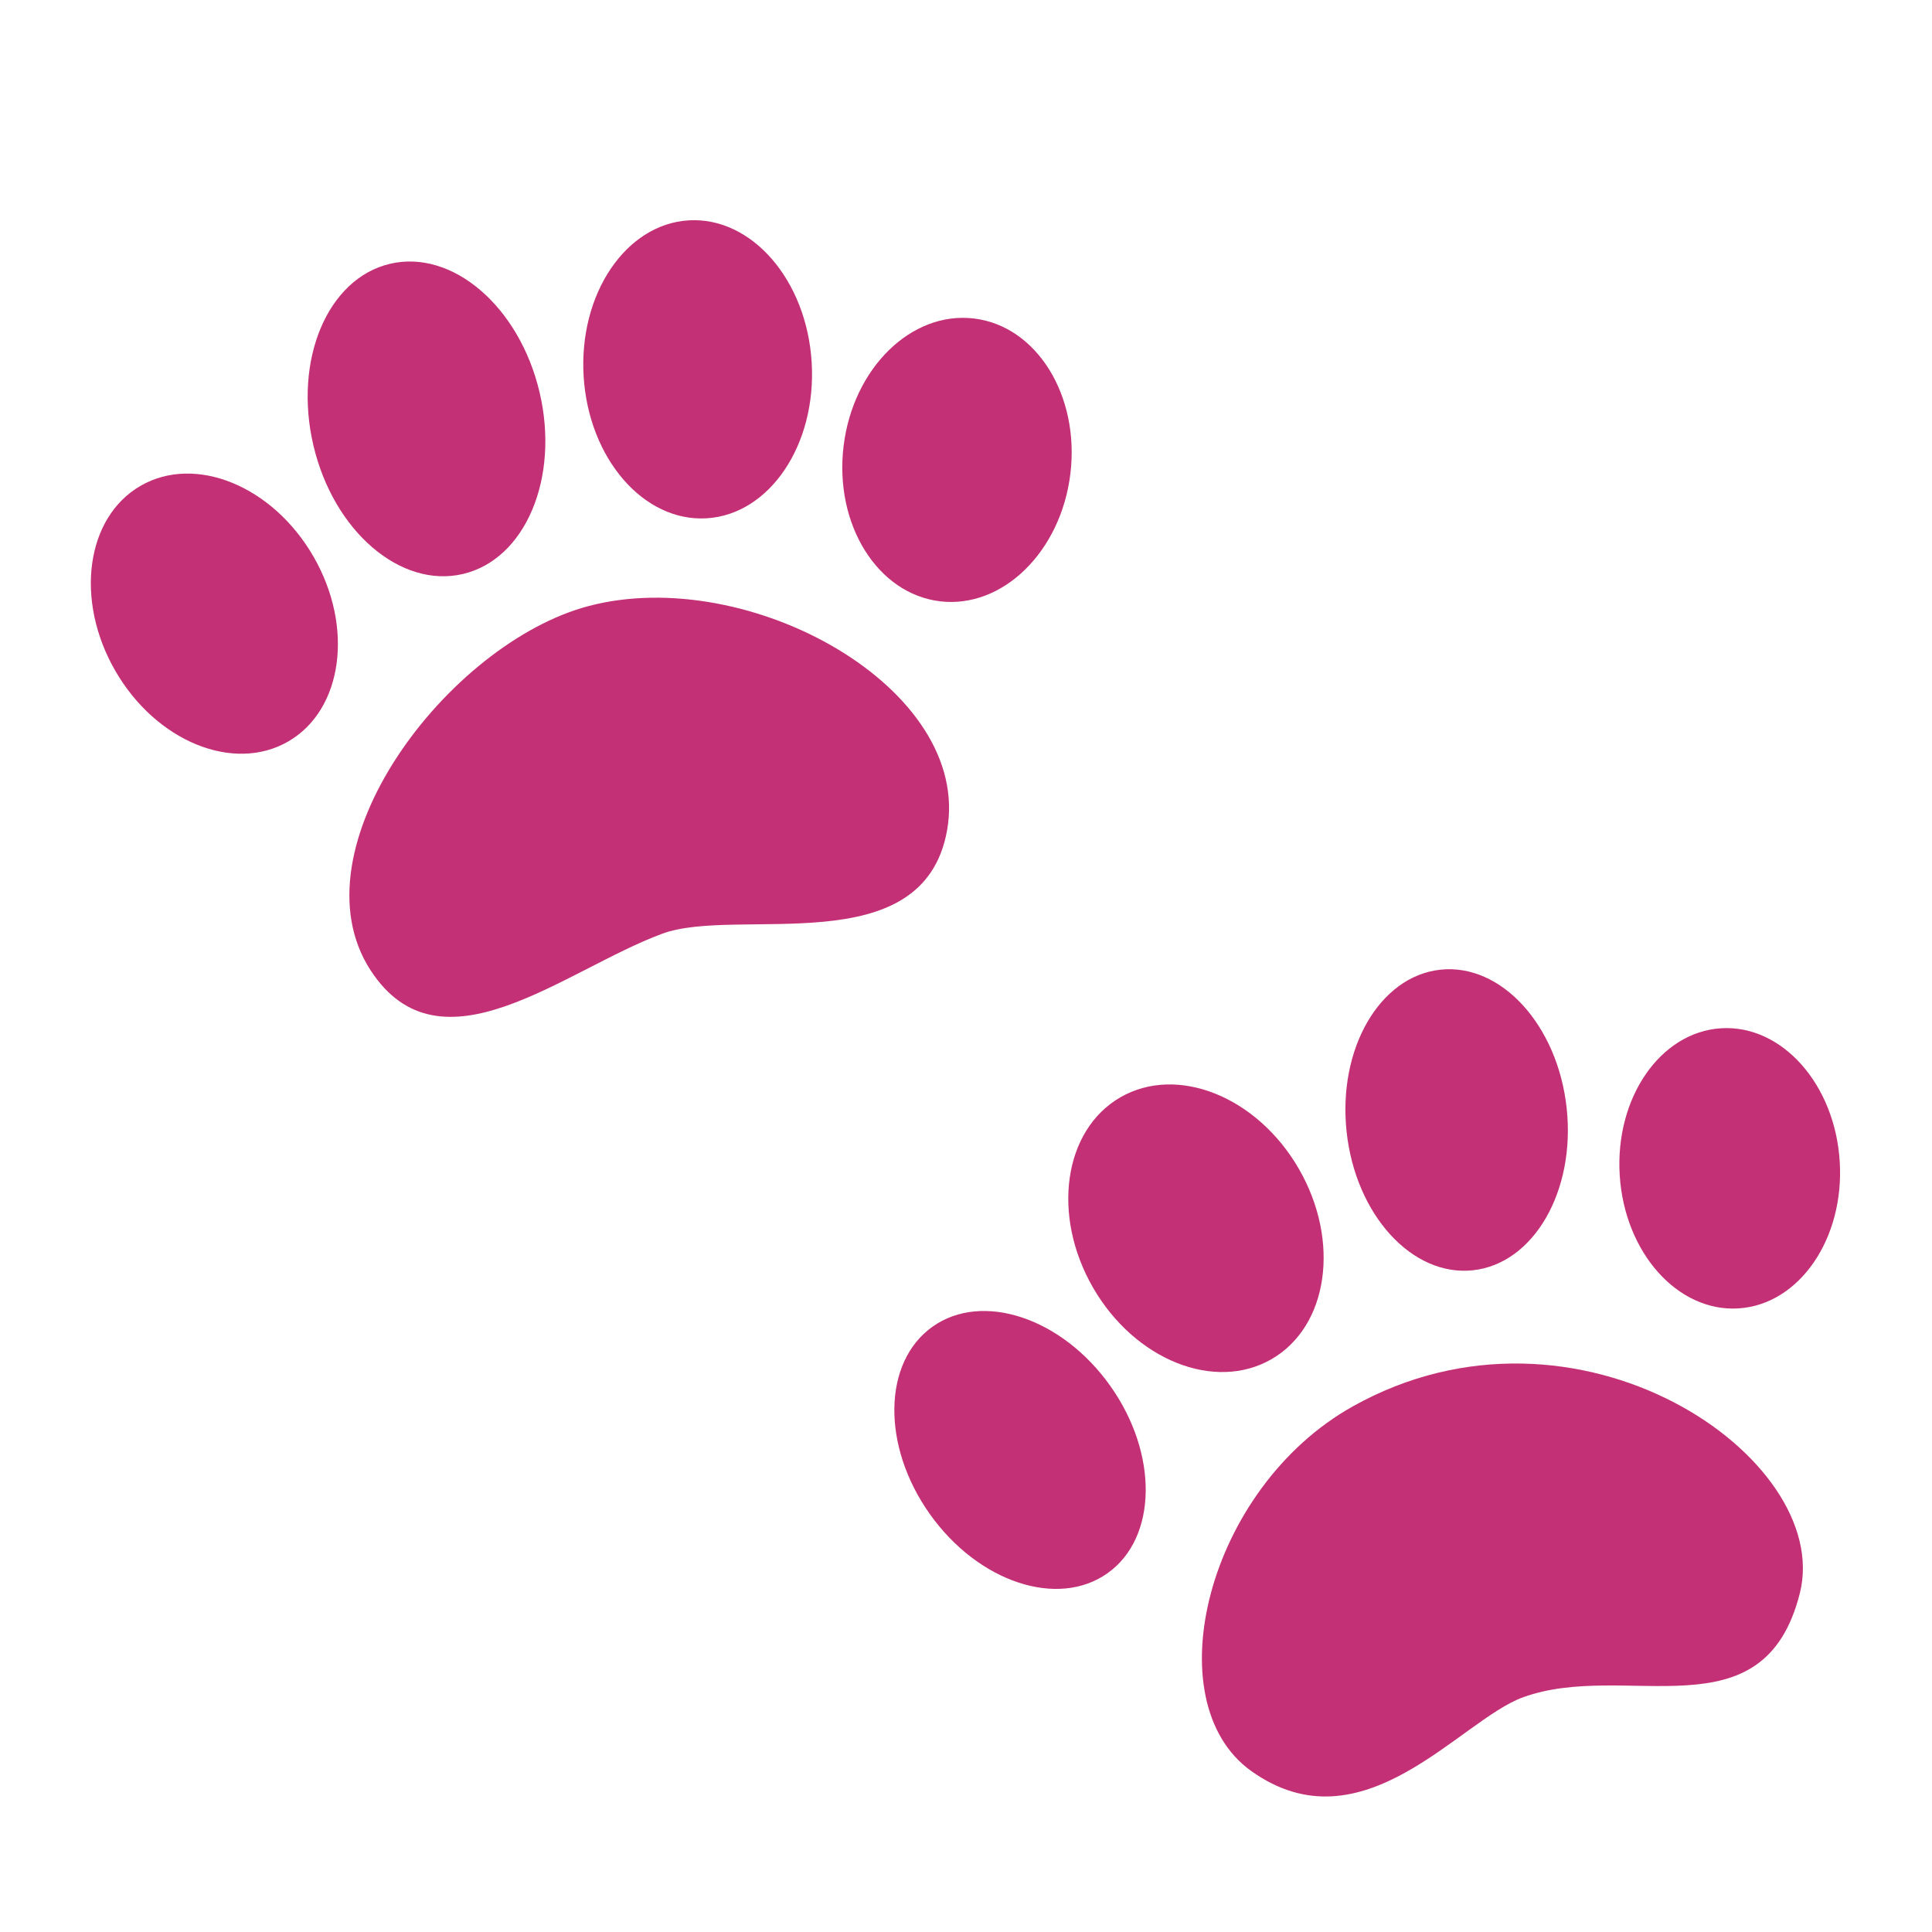 <svg width="70" height="70" viewBox="0 0 70 70" fill="none" xmlns="http://www.w3.org/2000/svg">
<path d="M53.369 46.024C55.571 45.785 57.09 43.152 56.763 40.145C56.436 37.138 54.386 34.895 52.184 35.134C49.983 35.374 48.463 38.006 48.791 41.013C49.118 44.02 51.168 46.264 53.369 46.024Z" fill="#C43075"/>
<path d="M25.602 18.779C27.884 18.642 29.588 16.114 29.409 13.133C29.23 10.152 27.235 7.847 24.953 7.984C22.672 8.121 20.967 10.649 21.146 13.63C21.326 16.611 23.32 18.916 25.602 18.779Z" fill="#C43075"/>
<path d="M38.783 17.158C39.123 14.328 37.56 11.813 35.291 11.54C33.021 11.266 30.905 13.338 30.564 16.168C30.224 18.997 31.787 21.512 34.056 21.786C36.326 22.059 38.442 19.987 38.783 17.158Z" fill="#C43075"/>
<path d="M16.775 20.796C19.037 20.264 20.28 17.317 19.55 14.213C18.819 11.11 16.393 9.025 14.131 9.558C11.868 10.09 10.626 13.037 11.356 16.141C12.086 19.244 14.512 21.329 16.775 20.796Z" fill="#C43075"/>
<path d="M49.02 50.953C57.141 46.411 66.434 52.818 65.214 57.715C63.903 62.961 58.909 60.133 55.174 61.499C52.879 62.337 49.374 67.046 45.338 64.17C41.817 61.66 43.72 53.915 49.02 50.953ZM21.338 21.955C27.143 20.434 35.238 24.944 34.314 30.087C33.443 34.93 26.713 32.818 23.983 33.834C20.425 35.156 15.963 39.053 13.427 35.156C10.567 30.754 16.243 23.293 21.338 21.955Z" fill="#C43075"/>
<path d="M10.441 26.866C12.423 25.721 12.833 22.72 11.356 20.162C9.879 17.604 7.075 16.458 5.093 17.602C3.111 18.747 2.701 21.748 4.178 24.306C5.655 26.864 8.459 28.01 10.441 26.866Z" fill="#C43075"/>
<path d="M46.07 49.245C48.129 48.056 48.573 44.969 47.06 42.349C45.548 39.729 42.652 38.569 40.593 39.758C38.534 40.947 38.091 44.035 39.603 46.654C41.115 49.274 44.011 50.434 46.07 49.245Z" fill="#C43075"/>
<path d="M40.127 57.001C41.933 55.72 41.978 52.681 40.228 50.214C38.478 47.747 35.595 46.786 33.789 48.067C31.982 49.349 31.937 52.387 33.687 54.854C35.438 57.322 38.321 58.283 40.127 57.001Z" fill="#C43075"/>
<path d="M62.985 47.406C65.186 47.27 66.831 44.888 66.657 42.085C66.484 39.282 64.559 37.12 62.358 37.256C60.157 37.392 58.512 39.774 58.685 42.577C58.858 45.38 60.783 47.542 62.985 47.406Z" fill="#C43075"/>
</svg>
